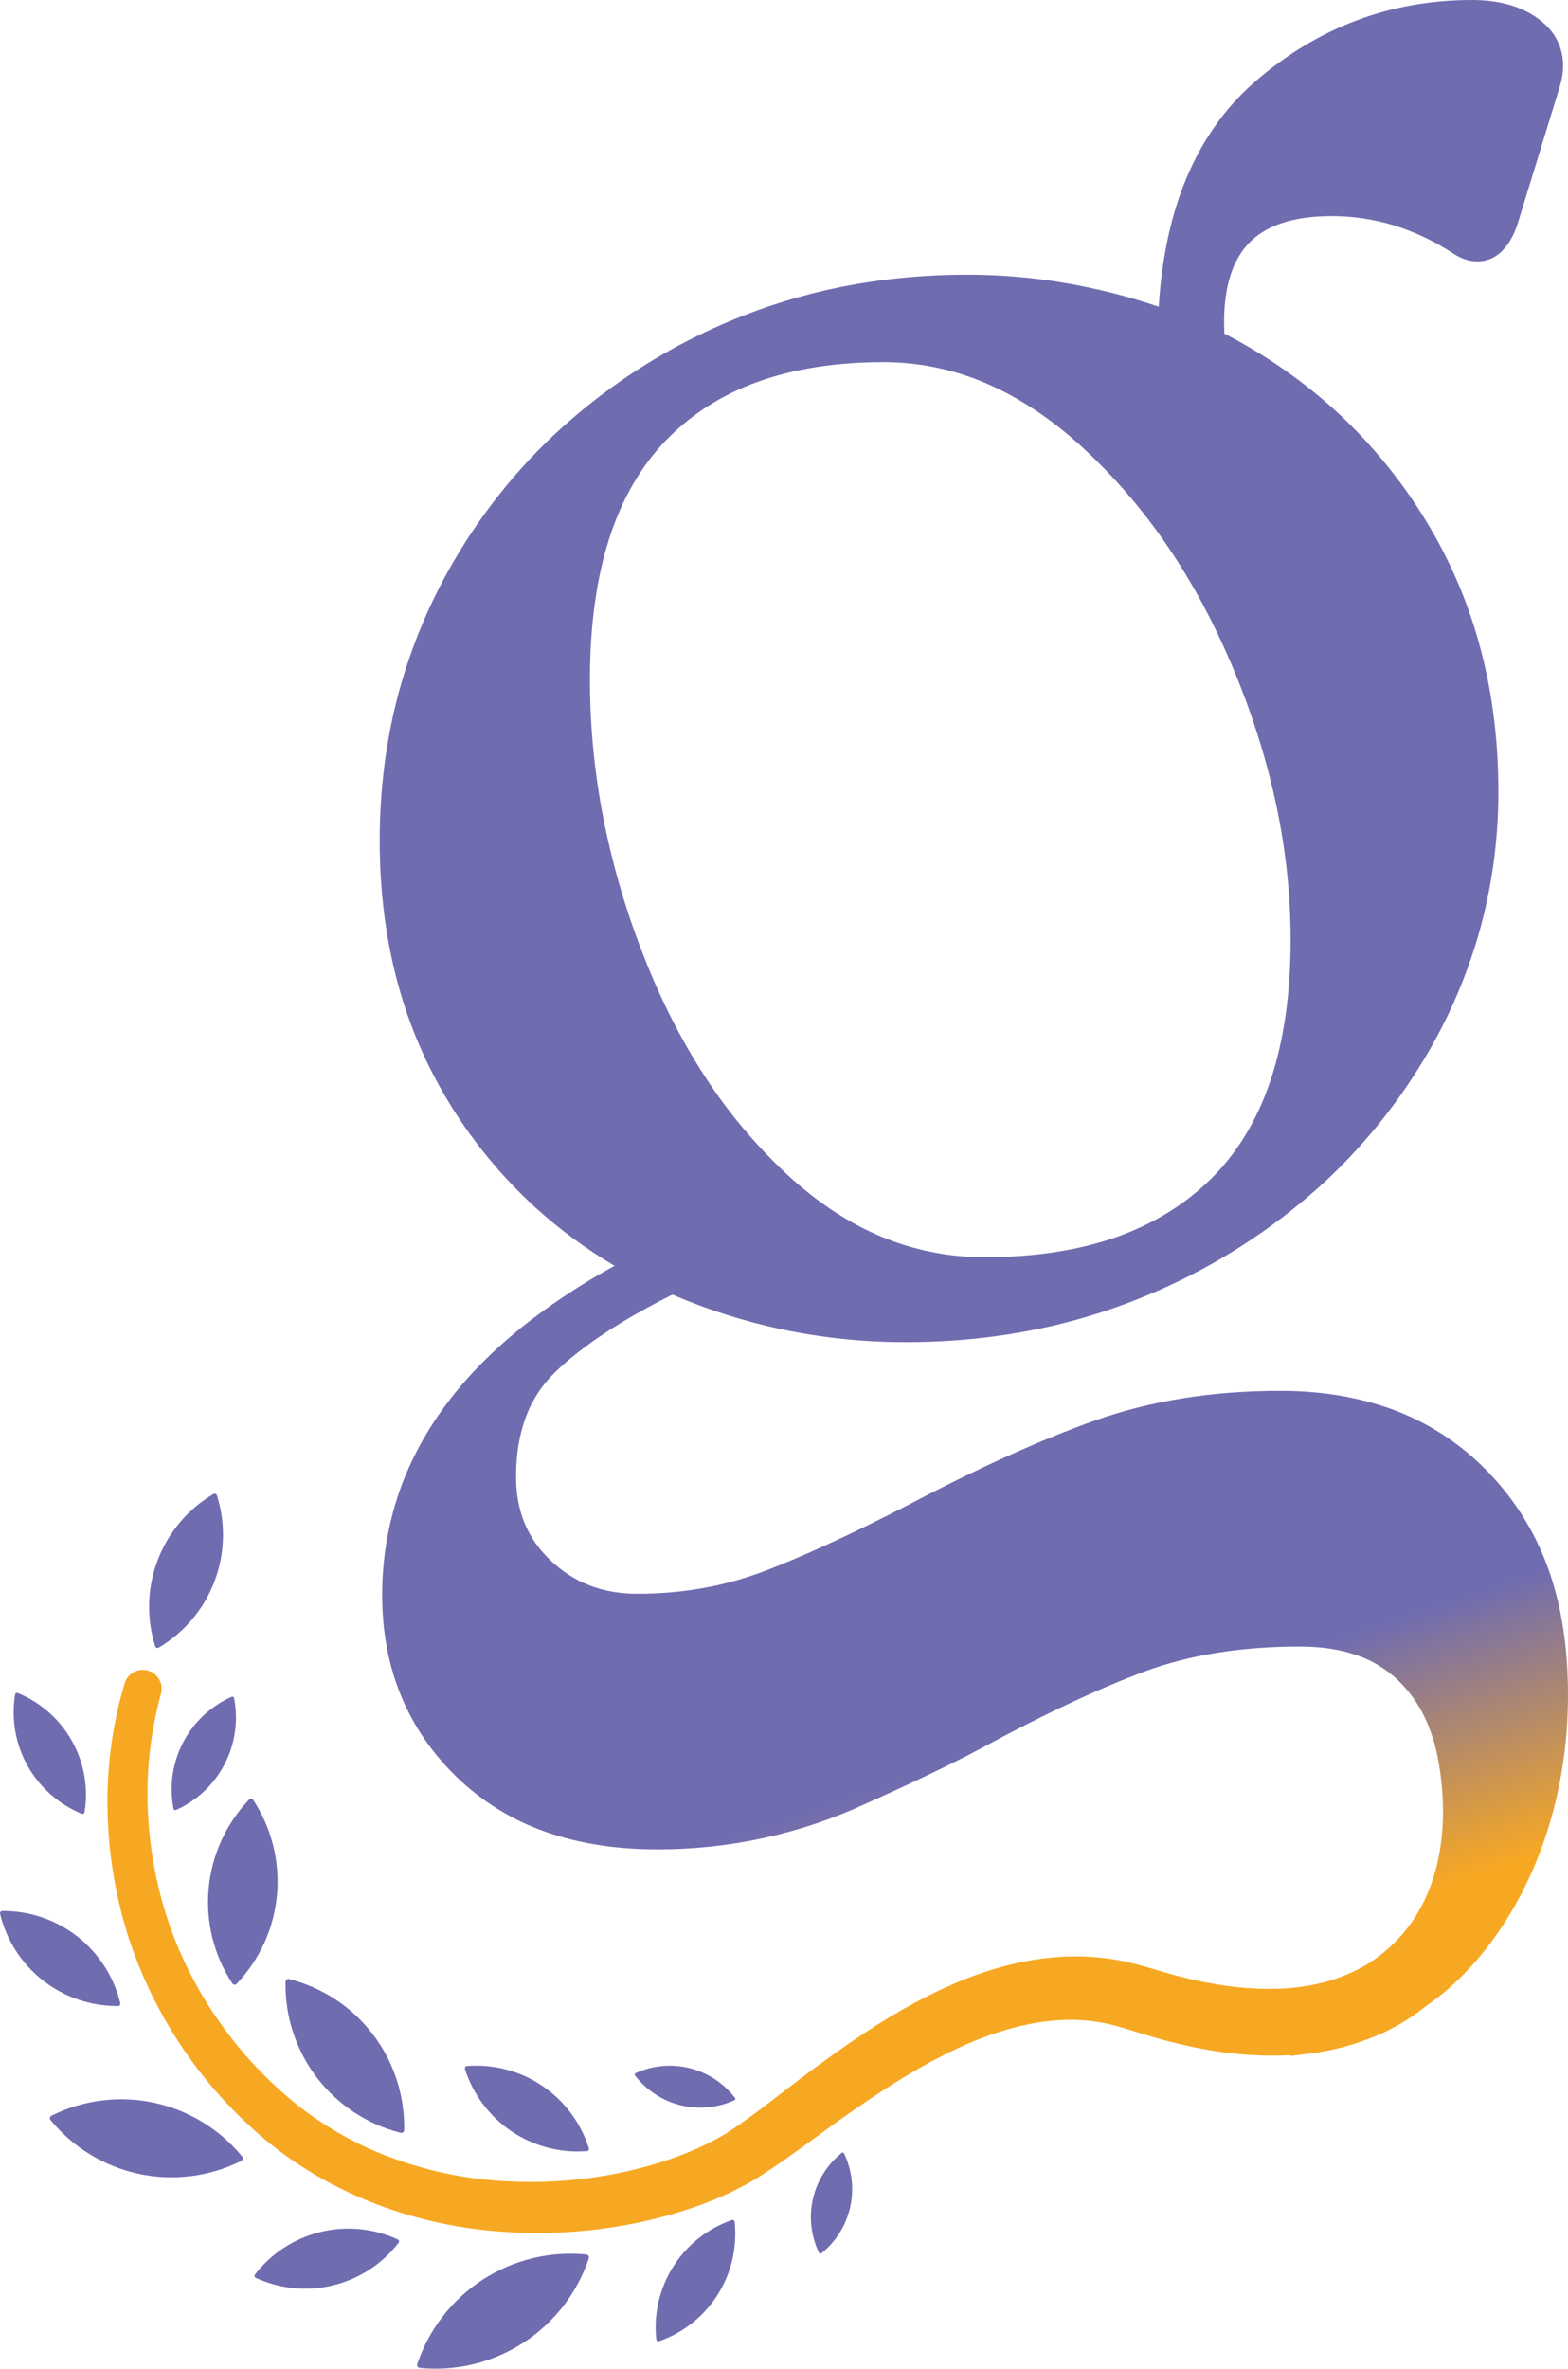 <svg width="49" height="74" viewBox="0 0 49 74" fill="none" xmlns="http://www.w3.org/2000/svg">
<g clip-path="url(#clip0_116_197)">
<path d="M7.782 56.224C7.791 56.215 7.802 56.208 7.814 56.204C7.826 56.199 7.839 56.198 7.851 56.199C7.864 56.2 7.876 56.204 7.887 56.21C7.898 56.217 7.907 56.226 7.915 56.236C8.489 57.111 8.75 58.155 8.656 59.198C8.561 60.241 8.116 61.221 7.393 61.978C7.384 61.987 7.374 61.994 7.362 61.998C7.35 62.003 7.337 62.005 7.324 62.004C7.312 62.002 7.299 61.998 7.288 61.992C7.277 61.985 7.268 61.976 7.261 61.966C6.686 61.091 6.425 60.047 6.52 59.004C6.614 57.961 7.059 56.981 7.782 56.224Z" fill="#706CB0"/>
<path d="M1.58 66.232C1.571 66.222 1.565 66.21 1.562 66.197C1.558 66.183 1.558 66.17 1.561 66.156C1.564 66.143 1.57 66.131 1.578 66.12C1.587 66.109 1.597 66.101 1.61 66.095C2.601 65.602 3.729 65.46 4.812 65.692C5.894 65.924 6.866 66.516 7.568 67.372C7.576 67.383 7.582 67.395 7.585 67.408C7.588 67.421 7.589 67.435 7.586 67.448C7.583 67.461 7.577 67.474 7.569 67.484C7.561 67.495 7.55 67.504 7.538 67.51C6.547 68.003 5.418 68.145 4.336 67.913C3.254 67.681 2.283 67.088 1.58 66.232H1.58Z" fill="#706CB0"/>
<path d="M0.471 52.94C0.472 52.931 0.476 52.922 0.481 52.914C0.487 52.906 0.494 52.9 0.502 52.895C0.51 52.891 0.519 52.888 0.529 52.887C0.538 52.887 0.548 52.888 0.556 52.892C1.273 53.185 1.87 53.713 2.249 54.39C2.627 55.066 2.766 55.851 2.641 56.617C2.639 56.626 2.636 56.635 2.63 56.643C2.625 56.65 2.618 56.657 2.61 56.661C2.601 56.666 2.592 56.669 2.583 56.669C2.573 56.67 2.564 56.668 2.555 56.665C1.838 56.371 1.242 55.843 0.863 55.167C0.484 54.49 0.346 53.705 0.471 52.94Z" fill="#706CB0"/>
<path d="M0.002 59.786C4.7654e-05 59.776 3.70537e-05 59.766 0.002 59.755C0.005 59.745 0.009 59.736 0.015 59.728C0.022 59.72 0.03 59.713 0.039 59.708C0.048 59.704 0.059 59.701 0.069 59.701C0.919 59.693 1.747 59.974 2.417 60.497C3.087 61.021 3.56 61.757 3.759 62.584C3.762 62.594 3.762 62.605 3.759 62.615C3.757 62.625 3.753 62.635 3.746 62.643C3.74 62.651 3.732 62.658 3.723 62.662C3.713 62.667 3.703 62.669 3.693 62.67C2.843 62.678 2.015 62.397 1.344 61.873C0.674 61.35 0.201 60.614 0.002 59.786Z" fill="#706CB0"/>
<path d="M5.502 56.545C5.494 56.549 5.486 56.55 5.477 56.55C5.468 56.55 5.46 56.547 5.452 56.543C5.445 56.539 5.438 56.534 5.433 56.527C5.427 56.52 5.424 56.512 5.422 56.504C5.285 55.802 5.39 55.075 5.719 54.44C6.048 53.806 6.583 53.302 7.235 53.011C7.243 53.008 7.252 53.006 7.26 53.007C7.269 53.007 7.277 53.009 7.285 53.013C7.292 53.017 7.299 53.023 7.304 53.03C7.31 53.037 7.313 53.044 7.315 53.053C7.452 53.755 7.348 54.482 7.018 55.116C6.689 55.751 6.154 56.255 5.502 56.545Z" fill="#706CB0"/>
<path d="M6.669 46.675C6.679 46.669 6.69 46.666 6.701 46.665C6.712 46.664 6.724 46.666 6.734 46.67C6.745 46.674 6.754 46.68 6.762 46.688C6.77 46.697 6.775 46.706 6.779 46.717C7.058 47.599 7.03 48.549 6.699 49.413C6.369 50.277 5.756 51.003 4.96 51.473C4.95 51.479 4.939 51.482 4.928 51.483C4.917 51.484 4.906 51.483 4.895 51.478C4.885 51.474 4.875 51.468 4.867 51.46C4.86 51.452 4.854 51.442 4.85 51.431C4.571 50.549 4.599 49.599 4.93 48.735C5.26 47.871 5.873 47.145 6.669 46.675Z" fill="#706CB0"/>
<path d="M8.923 61.91C8.924 61.896 8.927 61.884 8.933 61.872C8.939 61.86 8.948 61.85 8.958 61.842C8.969 61.834 8.981 61.829 8.993 61.826C9.006 61.823 9.019 61.824 9.032 61.827C10.077 62.09 11.002 62.7 11.655 63.558C12.309 64.415 12.652 65.469 12.63 66.548C12.63 66.561 12.626 66.574 12.62 66.585C12.614 66.597 12.606 66.607 12.595 66.615C12.585 66.623 12.573 66.629 12.56 66.631C12.547 66.634 12.534 66.634 12.521 66.631C11.476 66.367 10.552 65.757 9.898 64.899C9.245 64.042 8.901 62.988 8.923 61.91Z" fill="#706CB0"/>
<path d="M13.118 73.976C13.104 73.974 13.091 73.97 13.079 73.962C13.067 73.955 13.057 73.945 13.05 73.934C13.042 73.922 13.037 73.909 13.036 73.895C13.034 73.881 13.035 73.867 13.04 73.854C13.403 72.769 14.124 71.841 15.083 71.219C16.042 70.598 17.183 70.32 18.321 70.432C18.334 70.433 18.348 70.438 18.36 70.445C18.372 70.453 18.382 70.463 18.389 70.474C18.397 70.486 18.402 70.499 18.404 70.513C18.405 70.527 18.404 70.541 18.4 70.554C18.036 71.638 17.315 72.567 16.356 73.188C15.397 73.81 14.255 74.087 13.118 73.976Z" fill="#706CB0"/>
<path d="M20.595 73.142C20.586 73.145 20.576 73.146 20.566 73.145C20.557 73.144 20.547 73.14 20.539 73.135C20.531 73.13 20.524 73.123 20.519 73.115C20.514 73.106 20.51 73.097 20.509 73.087C20.423 72.29 20.61 71.486 21.039 70.809C21.468 70.131 22.113 69.619 22.871 69.356C22.88 69.353 22.89 69.352 22.899 69.353C22.909 69.354 22.918 69.358 22.927 69.363C22.935 69.368 22.942 69.375 22.947 69.383C22.952 69.392 22.955 69.401 22.956 69.411C23.043 70.208 22.856 71.012 22.427 71.689C21.998 72.367 21.352 72.879 20.595 73.142Z" fill="#706CB0"/>
<path d="M7.993 71.161C7.984 71.157 7.976 71.151 7.97 71.143C7.963 71.135 7.959 71.126 7.956 71.116C7.954 71.106 7.954 71.096 7.956 71.086C7.958 71.076 7.962 71.066 7.968 71.058C8.478 70.397 9.198 69.929 10.008 69.73C10.819 69.531 11.673 69.613 12.431 69.963C12.44 69.967 12.448 69.973 12.455 69.981C12.461 69.989 12.466 69.998 12.468 70.008C12.471 70.018 12.471 70.028 12.469 70.038C12.467 70.048 12.462 70.058 12.456 70.066C11.946 70.727 11.226 71.195 10.416 71.394C9.605 71.593 8.751 71.511 7.993 71.161Z" fill="#706CB0"/>
<path d="M14.529 64.634C14.525 64.624 14.525 64.614 14.526 64.604C14.527 64.594 14.531 64.584 14.537 64.575C14.543 64.567 14.55 64.56 14.559 64.555C14.568 64.549 14.578 64.546 14.588 64.545C15.42 64.478 16.25 64.695 16.943 65.162C17.636 65.628 18.15 66.316 18.402 67.113C18.405 67.123 18.406 67.133 18.405 67.143C18.403 67.153 18.4 67.163 18.394 67.172C18.388 67.18 18.381 67.187 18.372 67.193C18.363 67.198 18.353 67.201 18.343 67.202C17.511 67.269 16.681 67.052 15.988 66.586C15.296 66.12 14.781 65.432 14.529 64.636L14.529 64.634Z" fill="#706CB0"/>
<path d="M19.844 64.839C19.84 64.833 19.837 64.827 19.836 64.82C19.834 64.813 19.834 64.805 19.836 64.799C19.838 64.792 19.841 64.785 19.846 64.78C19.85 64.774 19.856 64.77 19.863 64.767C20.391 64.525 20.986 64.47 21.55 64.611C22.115 64.751 22.615 65.079 22.968 65.541C22.973 65.546 22.976 65.553 22.977 65.56C22.979 65.567 22.978 65.574 22.977 65.581C22.975 65.588 22.972 65.594 22.967 65.6C22.963 65.605 22.957 65.609 22.951 65.612C22.422 65.854 21.827 65.909 21.262 65.769C20.698 65.628 20.198 65.3 19.844 64.839Z" fill="#706CB0"/>
<path d="M25.666 70.397C25.661 70.402 25.654 70.405 25.648 70.406C25.641 70.408 25.634 70.408 25.627 70.406C25.62 70.405 25.613 70.402 25.608 70.397C25.602 70.393 25.598 70.387 25.595 70.381C25.343 69.857 25.276 69.262 25.404 68.695C25.533 68.128 25.851 67.621 26.305 67.257C26.31 67.253 26.317 67.25 26.323 67.249C26.33 67.247 26.337 67.247 26.344 67.249C26.351 67.25 26.358 67.253 26.363 67.258C26.369 67.262 26.373 67.268 26.376 67.274C26.628 67.798 26.695 68.393 26.566 68.96C26.438 69.527 26.12 70.034 25.666 70.397Z" fill="#706CB0"/>
<path d="M48.977 52.129C48.91 50.902 48.697 49.833 48.327 48.859C47.929 47.807 47.324 46.845 46.547 46.033C45.743 45.181 44.76 44.517 43.669 44.091C42.585 43.667 41.351 43.451 40.001 43.451C37.893 43.451 35.948 43.762 34.225 44.375C32.543 44.972 30.589 45.854 28.418 46.997C26.545 47.962 24.976 48.681 23.754 49.132C22.569 49.569 21.279 49.791 19.92 49.791C18.835 49.791 17.949 49.452 17.21 48.755C16.48 48.066 16.126 47.208 16.126 46.132C16.126 45.434 16.23 44.805 16.434 44.263C16.628 43.742 16.935 43.271 17.333 42.883C18.164 42.071 19.401 41.251 21.012 40.445C22.114 40.918 23.26 41.282 24.433 41.531C25.707 41.798 27.005 41.932 28.306 41.93C29.987 41.93 31.624 41.736 33.17 41.353C36.254 40.583 39.096 39.048 41.432 36.891C42.556 35.84 43.536 34.646 44.349 33.34C45.157 32.053 45.781 30.659 46.204 29.199C46.619 27.741 46.828 26.232 46.824 24.715C46.824 23.098 46.623 21.549 46.225 20.113C45.829 18.676 45.222 17.306 44.423 16.048C43.642 14.812 42.694 13.691 41.606 12.714C40.591 11.813 39.467 11.043 38.261 10.422C38.202 9.162 38.448 8.225 38.992 7.633C39.256 7.345 39.59 7.134 40.01 6.986C40.454 6.83 40.995 6.751 41.616 6.751C42.268 6.751 42.916 6.846 43.54 7.035C44.185 7.234 44.798 7.521 45.365 7.888C45.633 8.074 45.901 8.168 46.163 8.168C46.548 8.168 47.077 7.975 47.406 7.053L47.41 7.041L47.414 7.028L48.72 2.781C48.855 2.37 48.881 1.985 48.799 1.635C48.71 1.263 48.506 0.941 48.188 0.677C47.644 0.228 46.909 0 46.004 0C44.732 0 43.519 0.214 42.392 0.638C41.264 1.061 40.202 1.7 39.232 2.541C38.238 3.4 37.477 4.508 36.969 5.831C36.551 6.919 36.297 8.178 36.211 9.581C34.243 8.918 32.235 8.582 30.232 8.582C28.549 8.582 26.915 8.78 25.374 9.171C22.297 9.958 19.474 11.523 17.175 13.716C16.061 14.79 15.093 16.007 14.297 17.334C13.496 18.662 12.882 20.095 12.472 21.591C12.069 23.072 11.865 24.642 11.865 26.26C11.865 27.826 12.053 29.318 12.424 30.696C12.791 32.066 13.359 33.373 14.11 34.575C14.841 35.748 15.731 36.814 16.753 37.744C17.508 38.425 18.329 39.028 19.204 39.545C18.307 40.035 17.448 40.59 16.633 41.207C15.605 41.992 14.735 42.843 14.047 43.736C13.35 44.64 12.82 45.612 12.47 46.625C12.117 47.66 11.939 48.746 11.943 49.839C11.943 52.109 12.728 54.021 14.277 55.522C15.061 56.279 15.999 56.858 17.028 57.22C18.063 57.589 19.242 57.776 20.535 57.776C22.799 57.782 25.036 57.29 27.089 56.334C27.233 56.27 29.343 55.33 30.665 54.615C32.631 53.551 34.353 52.743 35.782 52.214C37.171 51.7 38.797 51.439 40.616 51.439C41.289 51.439 41.893 51.532 42.41 51.714C42.894 51.881 43.336 52.152 43.704 52.508C44.371 53.157 44.785 54.014 44.97 55.127C45.168 56.315 45.128 57.464 44.855 58.449C44.566 59.495 44.027 60.347 43.255 60.982L43.253 60.984L43.251 60.986C42.856 61.315 42.407 61.573 41.924 61.749L41.92 61.751L41.916 61.753C41.565 61.887 41.201 61.985 40.83 62.043L40.332 62.123V64.228L40.999 64.142C41.565 64.071 42.121 63.935 42.656 63.737C43.353 63.489 44.003 63.125 44.579 62.66C45.891 61.759 47.045 60.308 47.829 58.572C48.706 56.636 49.102 54.409 48.977 52.129ZM18.434 21.235C18.434 19.553 18.638 18.067 19.04 16.817C19.433 15.596 20.028 14.567 20.807 13.761C21.586 12.955 22.546 12.339 23.661 11.935C24.796 11.522 26.125 11.313 27.614 11.313C28.711 11.314 29.797 11.538 30.805 11.971C31.84 12.413 32.859 13.088 33.831 13.979C34.837 14.908 35.733 15.95 36.501 17.085C37.289 18.244 37.984 19.548 38.569 20.96C39.154 22.371 39.6 23.8 39.892 25.194C40.182 26.562 40.329 27.955 40.332 29.353C40.332 31.033 40.119 32.518 39.7 33.765C39.289 34.985 38.668 36.013 37.853 36.819C37.039 37.625 36.032 38.246 34.871 38.653C33.69 39.067 32.309 39.276 30.768 39.276C29.661 39.279 28.565 39.061 27.544 38.636C26.517 38.208 25.524 37.552 24.593 36.689C23.622 35.783 22.764 34.763 22.041 33.649C21.291 32.504 20.634 31.207 20.088 29.797C19.547 28.412 19.131 26.98 18.846 25.521C18.573 24.109 18.435 22.674 18.434 21.235Z" fill="url(#paint0_linear_116_197)"/>
<path d="M41.307 62.181C41.242 62.125 41.166 62.085 41.083 62.062C41.001 62.038 40.914 62.033 40.83 62.047C40.659 62.074 40.508 62.093 40.367 62.104H40.361C40.13 62.125 39.89 62.135 39.648 62.135C38.824 62.135 37.92 62.013 36.962 61.772H36.958C36.715 61.712 36.477 61.642 36.225 61.567C35.877 61.464 35.515 61.357 35.105 61.268H35.099C34.611 61.169 34.114 61.119 33.617 61.12C33.39 61.12 33.16 61.13 32.933 61.149C31.673 61.259 30.384 61.653 28.992 62.357C27.966 62.875 26.942 63.521 25.672 64.45C25.266 64.743 24.865 65.05 24.478 65.348C23.864 65.822 23.284 66.268 22.68 66.658C21.788 67.191 20.692 67.599 19.422 67.87C18.493 68.066 17.545 68.165 16.596 68.166C16.355 68.166 16.113 68.159 15.875 68.147H15.87C14.686 68.092 13.515 67.864 12.397 67.468C11.284 67.078 10.242 66.507 9.313 65.779C8.381 65.034 7.559 64.161 6.871 63.185C6.179 62.209 5.633 61.138 5.251 60.004C4.873 58.864 4.66 57.675 4.617 56.474C4.572 55.275 4.712 54.075 5.031 52.918C5.072 52.768 5.053 52.608 4.977 52.472C4.901 52.336 4.775 52.236 4.626 52.192C4.476 52.149 4.316 52.166 4.179 52.24C4.043 52.314 3.941 52.439 3.895 52.588C3.516 53.858 3.336 55.18 3.36 56.506C3.38 57.831 3.589 59.146 3.981 60.412C3.981 60.413 3.981 60.415 3.981 60.416C4.791 62.967 6.322 65.229 8.388 66.928C10.396 68.563 13.021 69.557 15.781 69.727C16.118 69.75 16.461 69.762 16.802 69.762C17.791 69.76 18.777 69.665 19.748 69.476H19.751C21.23 69.181 22.472 68.736 23.551 68.111L23.566 68.102C24.262 67.671 24.906 67.2 25.528 66.746C25.91 66.466 26.307 66.176 26.701 65.907L26.705 65.904C27.896 65.076 28.885 64.485 29.816 64.043C30.985 63.487 32.083 63.175 33.079 63.114C33.203 63.106 33.328 63.102 33.449 63.102C33.859 63.101 34.268 63.146 34.668 63.237C34.937 63.302 35.233 63.394 35.546 63.491C35.842 63.582 36.147 63.676 36.455 63.757C37.638 64.069 38.718 64.22 39.758 64.22C40.019 64.22 40.28 64.21 40.534 64.191C40.672 64.181 40.82 64.166 40.999 64.143C41.142 64.124 41.273 64.055 41.368 63.947C41.463 63.839 41.515 63.7 41.515 63.556V62.632C41.515 62.546 41.497 62.462 41.461 62.384C41.425 62.306 41.373 62.237 41.307 62.181Z" fill="#F7A823"/>
</g>
<defs>
<linearGradient id="paint0_linear_116_197" x1="41.438" y1="60.115" x2="38.825" y2="52.178" gradientUnits="userSpaceOnUse">
<stop stop-color="#F7A823"/>
<stop offset="1" stop-color="#706CB0"/>
</linearGradient>
<clipPath id="clip0_116_197">
<rect width="49" height="74" fill="white"/>
</clipPath>
</defs>
</svg>
